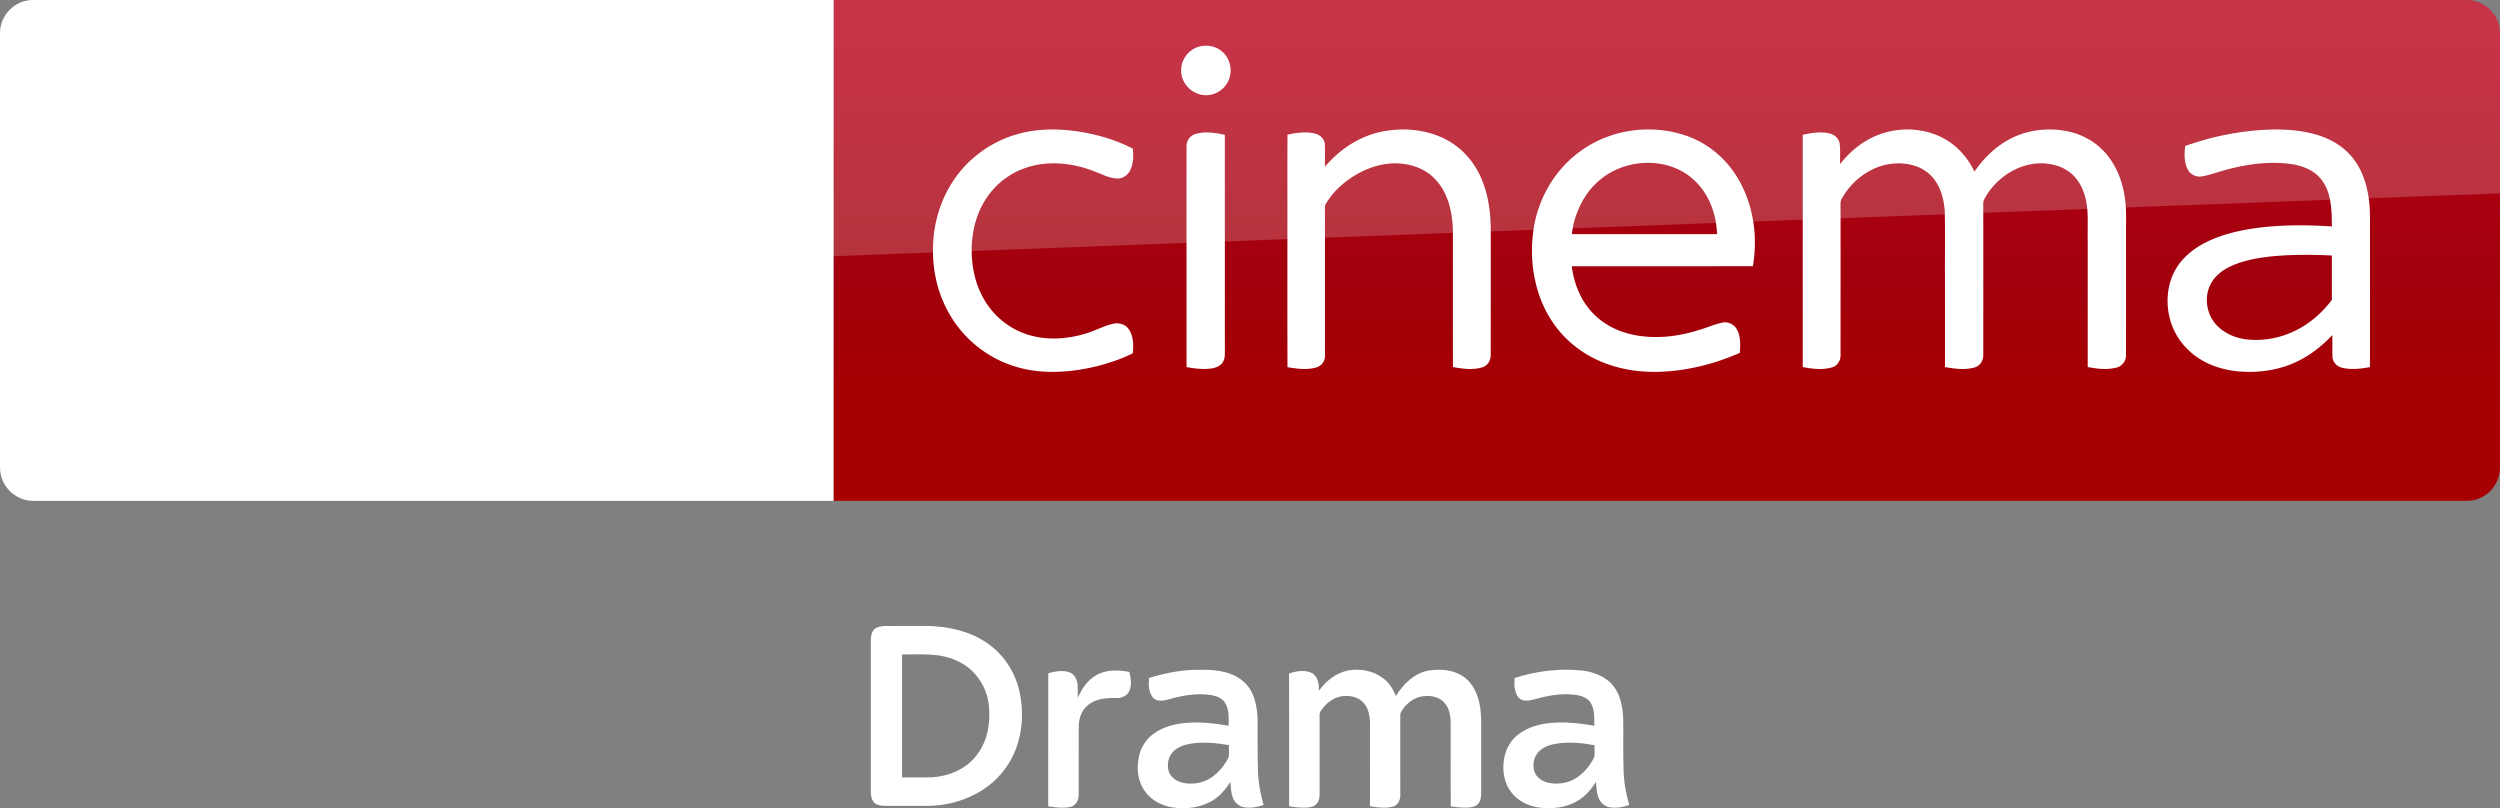 <svg width="1872.2pt" height="807" viewBox="0 0 1872.2 605.25" xmlns="http://www.w3.org/2000/svg" xmlns:xlink="http://www.w3.org/1999/xlink">
    <rect x="0" y="0" width="1872.2" height="605.25" fill="#808080" stroke="none"/>
    <defs>
        <linearGradient id="a" x1="-8600.5" x2="-8600.5" y1="-4687.6" y2="-4591.4" gradientTransform="matrix(-2.981 0 0 -2.981 -24493 -13655)" gradientUnits="userSpaceOnUse">
            <stop stop-color="#a80000" offset="0"/>
            <stop stop-color="#a1000c" offset=".381"/>
            <stop stop-color="#b90019" offset="1"/>
        </linearGradient>
        <linearGradient id="b" x1="-8600.5" x2="-8600.5" y1="-4687.6" y2="-4591.4" gradientTransform="matrix(-2.981 0 0 -2.981 -24493 -13655)" gradientUnits="userSpaceOnUse" xlink:href="#a"/>
    </defs>
    <path d="M624.21 0h1223c13.753 0 25.006 11.253 25.006 25.006v325.08c0 13.753-11.253 25.006-25.006 25.006h-1223z" fill="url(#b)" stroke-width="2.981" transform="translate(0 .005)"/>
    <path d="M624.21 375.095H25.01c-13.753 0-25.006-11.253-25.006-25.006V24.699C.004 11.571 10.944.006 24.697.006h599.52z" fill="#fff" stroke-width="3.126"/>
    <g fill="#fff">
        <path d="M897.744 35.003c6.06-1.792 13.082-.457 17.777 3.87 6.722 5.882 8.072 16.856 2.926 24.17-3.81 5.94-11.274 9.279-18.228 7.996-8.709-1.358-15.978-9.549-15.647-18.468-.143-7.936 5.55-15.422 13.172-17.568zM763.172 100.116c16.03-4.35 32.975-3.743 49.2-.825 12.422 2.408 24.77 6.098 35.961 12.054.615 5.589.48 11.65-2.258 16.713-1.837 3.428-5.55 5.776-9.474 5.603-5.753-.172-10.921-2.993-16.195-4.965-11.012-4.539-22.976-6.82-34.888-6.294-11.154.555-22.248 3.976-31.445 10.382-8.499 5.768-15.257 13.944-19.66 23.2-4.989 10.54-7.06 22.332-6.714 33.944.345 10.802 2.648 21.663 7.644 31.302 5.963 11.935 16.127 21.746 28.37 27.117 15.744 6.991 34.025 6.339 50.205 1.163 6.653-2.033 12.812-5.521 19.623-7.029 4.216-1.05 9.159.27 11.68 3.968 3.637 5.214 3.757 12.032 3.105 18.116-10.554 5.266-21.956 8.754-33.478 11.162-19.098 3.765-39.396 4.32-57.932-2.348-18.715-6.504-34.94-19.788-45.075-36.801-8.829-14.635-13.262-31.798-13.127-48.848-.195-19.12 5.349-38.406 16.383-54.099 11.41-16.382 28.775-28.43 48.075-33.515zM1034.04 98.75c15.28-3.262 31.753-2.175 46.05 4.344 11.162 5.086 20.494 13.93 26.367 24.679 7.314 13.12 9.73 28.332 9.94 43.184 0 31.55.037 63.1-.038 94.65.127 4.021-2.116 8.192-6.114 9.414-7.179 2.28-14.905 1.148-22.166-.135-.045-34.213.023-68.433-.037-102.646-.436-13.442-3.541-27.77-13.06-37.829-8.266-8.978-20.943-12.64-32.87-12.016-12.325.727-24.087 5.895-33.846 13.3-6.068 4.657-11.477 10.298-15.34 16.93-.855 1.222-.682 2.752-.72 4.163.06 6.42.008 12.834.038 19.255.015 30.102.007 60.205-.008 90.307.158 4.02-2.595 7.756-6.466 8.814-7.028 2.04-14.522 1.013-21.603-.195-.12-32.615-.053-65.23-.06-97.846.06-25.421-.09-50.843.075-76.257 6.803-1.455 14.012-2.573 20.853-.735 3.683.945 6.939 4.043 7.111 8.004.263 5.566-.007 11.139.113 16.712 10.749-12.767 25.346-22.57 41.781-26.096zM1184.514 112.523c23.06-16.405 54.392-20.05 80.766-9.977 12.437 4.846 23.419 13.27 31.415 23.952 8.154 10.756 13.352 23.583 15.835 36.816 2.258 11.881 2.145 24.138.203 36.05-45.225.053-90.457 0-135.682.03 1.658 12.782 6.578 25.467 15.58 34.888 7.786 8.334 18.363 13.728 29.427 16.196 16.578 3.69 33.965 1.8 50.048-3.279 5.88-1.657 11.492-4.245 17.485-5.528 4.178-1.065 8.792.975 10.937 4.696 3.188 5.378 2.806 11.904 2.378 17.905-14.68 6.474-30.26 10.967-46.177 13.037-14.478 1.898-29.345 1.68-43.567-1.822-12.49-3.046-24.44-8.627-34.416-16.78-10.547-8.492-18.775-19.736-23.989-32.21-7.396-17.824-9.166-37.8-5.986-56.77 3.893-22.729 16.72-43.994 35.743-57.204m13.023 22.706c-10.232 8.634-16.54 21.093-19.496 34.003-.33 2.04-.653 4.08-.968 6.128 36.284 0 72.567-.007 108.85 0-.225-3.683-.637-7.343-1.327-10.974-2.49-12.43-8.912-24.371-19.069-32.18-19.593-15.167-49.53-12.977-67.99 3.023zM1409.7 99.898c15.94-5.153 34.266-3.6 48.593 5.326 8.934 5.484 15.783 13.87 20.321 23.254 6.856-9.842 15.603-18.565 26.27-24.221 13.374-7.172 29.336-8.957 44.114-5.784 10.546 2.266 20.426 7.801 27.567 15.933 9.234 10.344 13.937 24.064 15.182 37.723.728 7.779.3 15.603.413 23.412-.03 30.124.037 60.264-.045 90.389.127 4.32-2.88 8.289-7.074 9.316-7.051 1.906-14.522.953-21.596-.39.008-32.105-.007-64.217-.015-96.33-.172-8.416.495-16.893-.698-25.257-1.095-7.456-3.773-14.882-8.82-20.583-4.622-5.28-11.23-8.559-18.094-9.699-20.268-3.773-40.941 8.799-50.055 26.66-.908 2.092-.428 4.455-.518 6.668.015 36.44.038 72.882-.015 109.322.21 4.239-2.415 8.47-6.616 9.572-7.194 1.988-14.83.975-22.053-.33-.008-22.099-.008-44.197-.008-66.296-.128-16.982.24-33.973-.195-50.948-.548-6.968-2.138-13.997-5.693-20.08-3.436-5.972-9.01-10.705-15.528-12.97-11.207-3.938-23.944-2.573-34.34 3.03a52.712 52.712 0 0 0-19.271 17.486c-1.335 2.235-3.226 4.44-3.18 7.186-.076 2.813.022 5.626.015 8.439.03 34.948.007 69.903-.008 104.851.225 4.186-2.288 8.41-6.436 9.564-7.111 2.048-14.725 1.126-21.874-.27 0-37.708-.022-75.417 0-113.118.015-20.26-.007-40.521.008-60.782 6.489-1.433 13.307-2.58 19.9-1.088 3.789.803 7.194 3.774 7.734 7.742.645 5.063.143 10.194.3 15.28 8.102-10.457 19.046-18.926 31.716-23.007zM1692.196 97.438c12.894-.923 26.021-.645 38.646 2.378 10.307 2.453 20.358 7.134 27.807 14.822 8.139 8.094 12.67 19.158 14.665 30.32 2.138 10.817 1.372 21.881 1.507 32.833-.015 32.375.023 64.75-.022 97.125-6.714 1.238-13.712 2.1-20.448.6-4.006-.817-7.524-4.23-7.637-8.446-.12-5.4.008-10.802-.037-16.195-7.246 7.644-15.528 14.41-24.972 19.143-12.64 6.436-27.034 9.002-41.136 8.394-11.454-.473-22.984-3.308-32.795-9.369-10.787-6.579-19.151-17.178-22.542-29.397-3.593-12.872-2.415-27.387 4.629-38.909 5.086-8.319 12.984-14.567 21.573-18.985 12.49-6.362 26.36-9.467 40.192-11.237 18.13-2.236 36.47-2.108 54.683-.945-.067-7.862-.135-15.843-2.205-23.487-1.613-5.97-4.733-11.672-9.549-15.64-5.363-4.41-12.174-6.623-18.956-7.62-18.858-2.506-38.016.854-56.011 6.54-3.78 1.035-7.501 2.386-11.402 2.828-3.938.383-7.981-1.68-9.796-5.213-2.828-5.394-2.64-11.762-1.913-17.636 17.913-6.488 36.726-10.464 55.719-11.904m18.978 93.788c-13.052.787-26.322 2.242-38.519 7.216-7.006 2.933-13.772 7.576-17.253 14.53-5.258 10.434-2.715 24.07 5.986 31.895 5.964 5.633 14.005 8.588 22.076 9.421 12.445 1.118 25.204-1.373 36.314-7.126 9.781-4.906 18.25-12.197 25.076-20.71.6-.856 1.553-1.659 1.433-2.829.052-10.749-.045-21.506.037-32.247a339.159 339.159 0 0 0-35.15-.15zM894.968 100.454c7.239-2.318 15.025-1.073 22.294.517 0 26.022-.015 52.043 0 78.065.03 28.602-.015 57.197.007 85.799.023 3.06-.727 6.413-3.255 8.401-3.173 2.528-7.456 2.933-11.365 3.053-4.733.09-9.436-.502-14.064-1.403-.038-31.58-.015-63.152-.015-94.732.022-23.547-.038-47.093.022-70.639-.09-4.02 2.49-7.876 6.376-9.061z"/>
    </g>
    <path d="M421.97 333.52c4.064 2.188 12.19 4.689 22.818 4.689 17.817.312 27.507-6.565 34.696-22.505l95.648-213.18c-4.063-2.188-12.816-4.376-19.692-4.689-12.19-.313-28.757 2.188-39.384 27.507l-30.945 73.142-60.952-98.461c-4.063-1.25-13.441-2.813-20.63-2.813-21.255 0-33.445 7.814-45.948 21.255l-58.764 64.39 47.511 74.705c8.752 13.753 20.317 20.63 39.072 20.63 12.19 0 22.505-2.813 27.194-5.001l-57.201-86.27 40.635-42.823 66.578 104.4zm-125.34-80.644c0 15.629-6.252 24.693-36.884 24.693-4.064 0-7.502-.313-10.94-.938V68.461c0-15.94 5.314-32.195 36.258-32.195 3.75 0 7.814.313 11.565 1.25zm-63.452-31.257c0 29.382-19.067 50.637-58.139 55.013-28.132 3.126-69.079-.625-88.458-2.813-.625-3.126-1.25-7.19-1.25-10.315 0-25.631 13.753-31.57 26.88-31.57 13.442 0 34.697 2.188 50.638 2.188 17.504 0 22.505-5.94 22.505-11.565 0-7.502-6.877-10.315-20.63-13.128l-36.571-6.564c-30.632-5.94-46.886-27.194-46.886-49.7 0-27.505 19.38-50.323 57.513-54.7 28.757-3.125 64.078.313 83.145 2.814.625 3.438.937 6.564.937 10.002 0 25.631-13.44 30.945-26.569 30.945-10.002 0-25.318-1.875-43.135-1.875-18.129 0-25.318 5-25.318 10.94 0 6.251 7.19 9.064 18.442 10.94l35.321 6.564c36.26 6.876 51.575 27.507 51.575 52.825" fill="url(#b)" stroke-width="2.981" transform="translate(0 .005)"/>
    <path d="M25.006.005C11.253.005 0 11.258 0 25.011v226.3c0-20.005 16.003-36.509 36.008-37.259l1836.2-69.266V25.006c0-13.753-11.253-25.006-25.006-25.006z" fill="#fff" opacity=".2"/>
    <g fill="#fff">
        <path d="M662.427 468.814c10.229-.136 20.465-.007 30.7-.06 15.642.105 31.713 3.366 44.938 12.063 12.84 8.265 21.921 21.8 25.318 36.633 3.156 13.95 2.62 28.852-2.204 42.364-4.061 11.368-11.459 21.529-21.129 28.768-13.165 9.98-29.75 14.969-46.198 14.931-10.319-.015-20.638-.007-30.957 0-2.672-.053-5.563-.347-7.76-2.023-2.166-1.948-2.929-5.02-2.997-7.835 0-38.22 0-76.446-.007-114.673.03-2.838.762-5.865 2.808-7.941 2.076-1.736 4.899-2.023 7.488-2.227m13.12 21.28c-.008 30.693-.015 61.393 0 92.086 7.36-.03 14.72.06 22.072-.045 7.7-.506 15.407-2.498 22.103-6.394 10.364-5.805 17.46-16.47 19.883-27.983 1.653-8.182 1.82-16.773-.015-24.94-2.876-12.433-11.791-23.326-23.62-28.24-12.667-5.858-26.896-4.303-40.423-4.484zM860.475 507.705c12.983-4.031 26.564-6.5 40.197-6.114 11.134-.121 23.468 1.69 31.712 9.888 7.02 6.84 8.9 17.023 9.398 26.42.166 14.056-.22 28.12.392 42.168.529 7.692 1.948 15.316 4.1 22.721-4.538 1.714-9.49 2.492-14.313 1.82-3.918-.559-7.292-3.458-8.666-7.126-1.472-3.805-1.57-7.95-1.925-11.965-3.646 5.805-8.266 11.225-14.335 14.577-8.613 4.86-18.91 5.978-28.587 4.62-8.213-1.216-16.328-5.285-21.114-12.245-5.465-7.646-6.446-17.777-4.22-26.737 1.48-6.364 5.217-12.138 10.47-16.026 8.01-5.979 18.17-8.168 27.991-8.56 9.565-.453 19.136.687 28.55 2.355-.016-5.76.49-12.002-2.695-17.113-2.212-3.744-6.628-5.254-10.69-5.918-10.771-1.66-21.664.438-32.02 3.39-3.692.867-8.599 1.841-11.354-1.533-3.231-4.084-3.322-9.67-2.891-14.622m30.346 49.353c-4.552.876-9.18 2.544-12.433 5.987-3.488 3.653-4.484 9.156-3.352 13.972.959 3.842 4.137 6.764 7.722 8.206 4.96 1.992 10.538 1.985 15.702.822 9.798-2.264 17.309-10.25 21.642-19.007.49-2.967.068-6.032.204-9.044-9.715-1.623-19.717-2.717-29.485-.936zM987.753 517.345c5.118-7.42 12.81-13.377 21.74-15.241 9.006-1.608 18.804.128 26.18 5.714 4.536 3.33 7.669 8.243 9.64 13.444 5.517-8.884 13.655-17.052 24.306-19.06 7.768-1.298 16.14-.86 23.303 2.672 5.065 2.499 9.02 6.87 11.527 11.89 3.616 6.93 4.62 14.878 4.763 22.6.007 18.359-.008 36.71.007 55.06-.037 2.522-.37 5.24-2.06 7.232-1.646 2.235-4.545 2.83-7.141 3.08-4.545.34-9.097-.204-13.58-.845-.144-21.258-.008-42.515-.068-63.772-.19-5.631-1.722-11.844-6.402-15.437-4.56-3.676-10.87-4.114-16.403-2.906-5.443 1.26-10.01 5.02-13.157 9.526-.83 1.26-1.85 2.574-1.767 4.167 0 19.642-.03 39.284.008 58.925.37 3.895-1.374 8.59-5.51 9.663-5.61 1.487-11.55.664-17.19-.28.091-20.464.008-40.929.039-61.393-.03-5.684-.944-11.874-4.96-16.207-3.48-3.843-8.892-5.232-13.927-4.967-6.605.12-12.546 4.091-16.51 9.156-1.086 1.533-2.581 3.103-2.362 5.133.03 19.906.007 39.805.015 59.71.038 2.733-.86 5.617-2.944 7.474-2.363 1.864-5.51 2.09-8.402 2.159-3.85-.008-7.722-.302-11.496-1.08-.015-33.131.075-66.27-.053-99.401 5.495-1.827 11.957-2.982 17.34-.242 4.453 2.74 5.08 8.478 5.064 13.226zM1134.281 507.743c16.102-5.201 33.245-7.345 50.1-5.647 8.833 1.004 17.974 4.296 23.681 11.43 5.571 6.778 7.036 15.814 7.526 24.313.242 12.569-.188 25.153.25 37.721.097 9.217 1.69 18.389 4.25 27.228-4.545 1.722-9.52 2.5-14.343 1.812-4.039-.55-7.42-3.653-8.764-7.428-1.344-3.714-1.48-7.722-1.76-11.625-3.585 5.556-7.963 10.817-13.745 14.17-8.56 5.14-18.978 6.325-28.746 5.064-8.16-1.102-16.237-4.982-21.174-11.738-5.322-7.058-6.71-16.471-5.118-25.031 1.14-6.998 4.831-13.603 10.493-17.944 7.896-6.167 18.11-8.432 27.938-8.9 9.737-.52 19.49.657 29.077 2.318.008-5.715.43-11.912-2.642-17.007-2.159-3.707-6.477-5.3-10.5-5.964-10.787-1.736-21.725.355-32.105 3.306-3.85.967-9.02 1.895-11.768-1.773-2.982-4.084-3.05-9.474-2.65-14.305m34.007 48.78c-5.39.641-11.089 1.924-15.226 5.684-4.302 3.766-5.639 10.198-3.963 15.55 1.435 4.582 5.949 7.413 10.425 8.424 6.145 1.329 12.757.604 18.419-2.144 7.096-3.638 12.538-10.01 16.018-17.09.43-2.914.023-5.895.212-8.832-8.493-1.668-17.25-2.483-25.885-1.593zM785.033 504.165c5.08-1.352 10.606-2.544 15.732-.733 3.646 1.291 5.714 5.103 6.174 8.764.325 3.488.015 6.998.174 10.493 2.929-6.582 6.983-13.029 13.361-16.75 7.511-4.658 16.841-4.318 25.228-2.778 1.23 4.808 2.106 10.236-.264 14.84-1.82 3.465-5.949 4.93-9.685 4.741-7.111-.159-14.841.4-20.638 5.005-5.013 3.699-7.149 10.092-7.277 16.124-.038 17.135.03 34.27-.03 51.406.052 3.805-2.039 8.07-6.047 8.923-5.51 1.26-11.263.49-16.78-.4.06-33.214-.046-66.421.052-99.635z"/>
    </g>
</svg>
